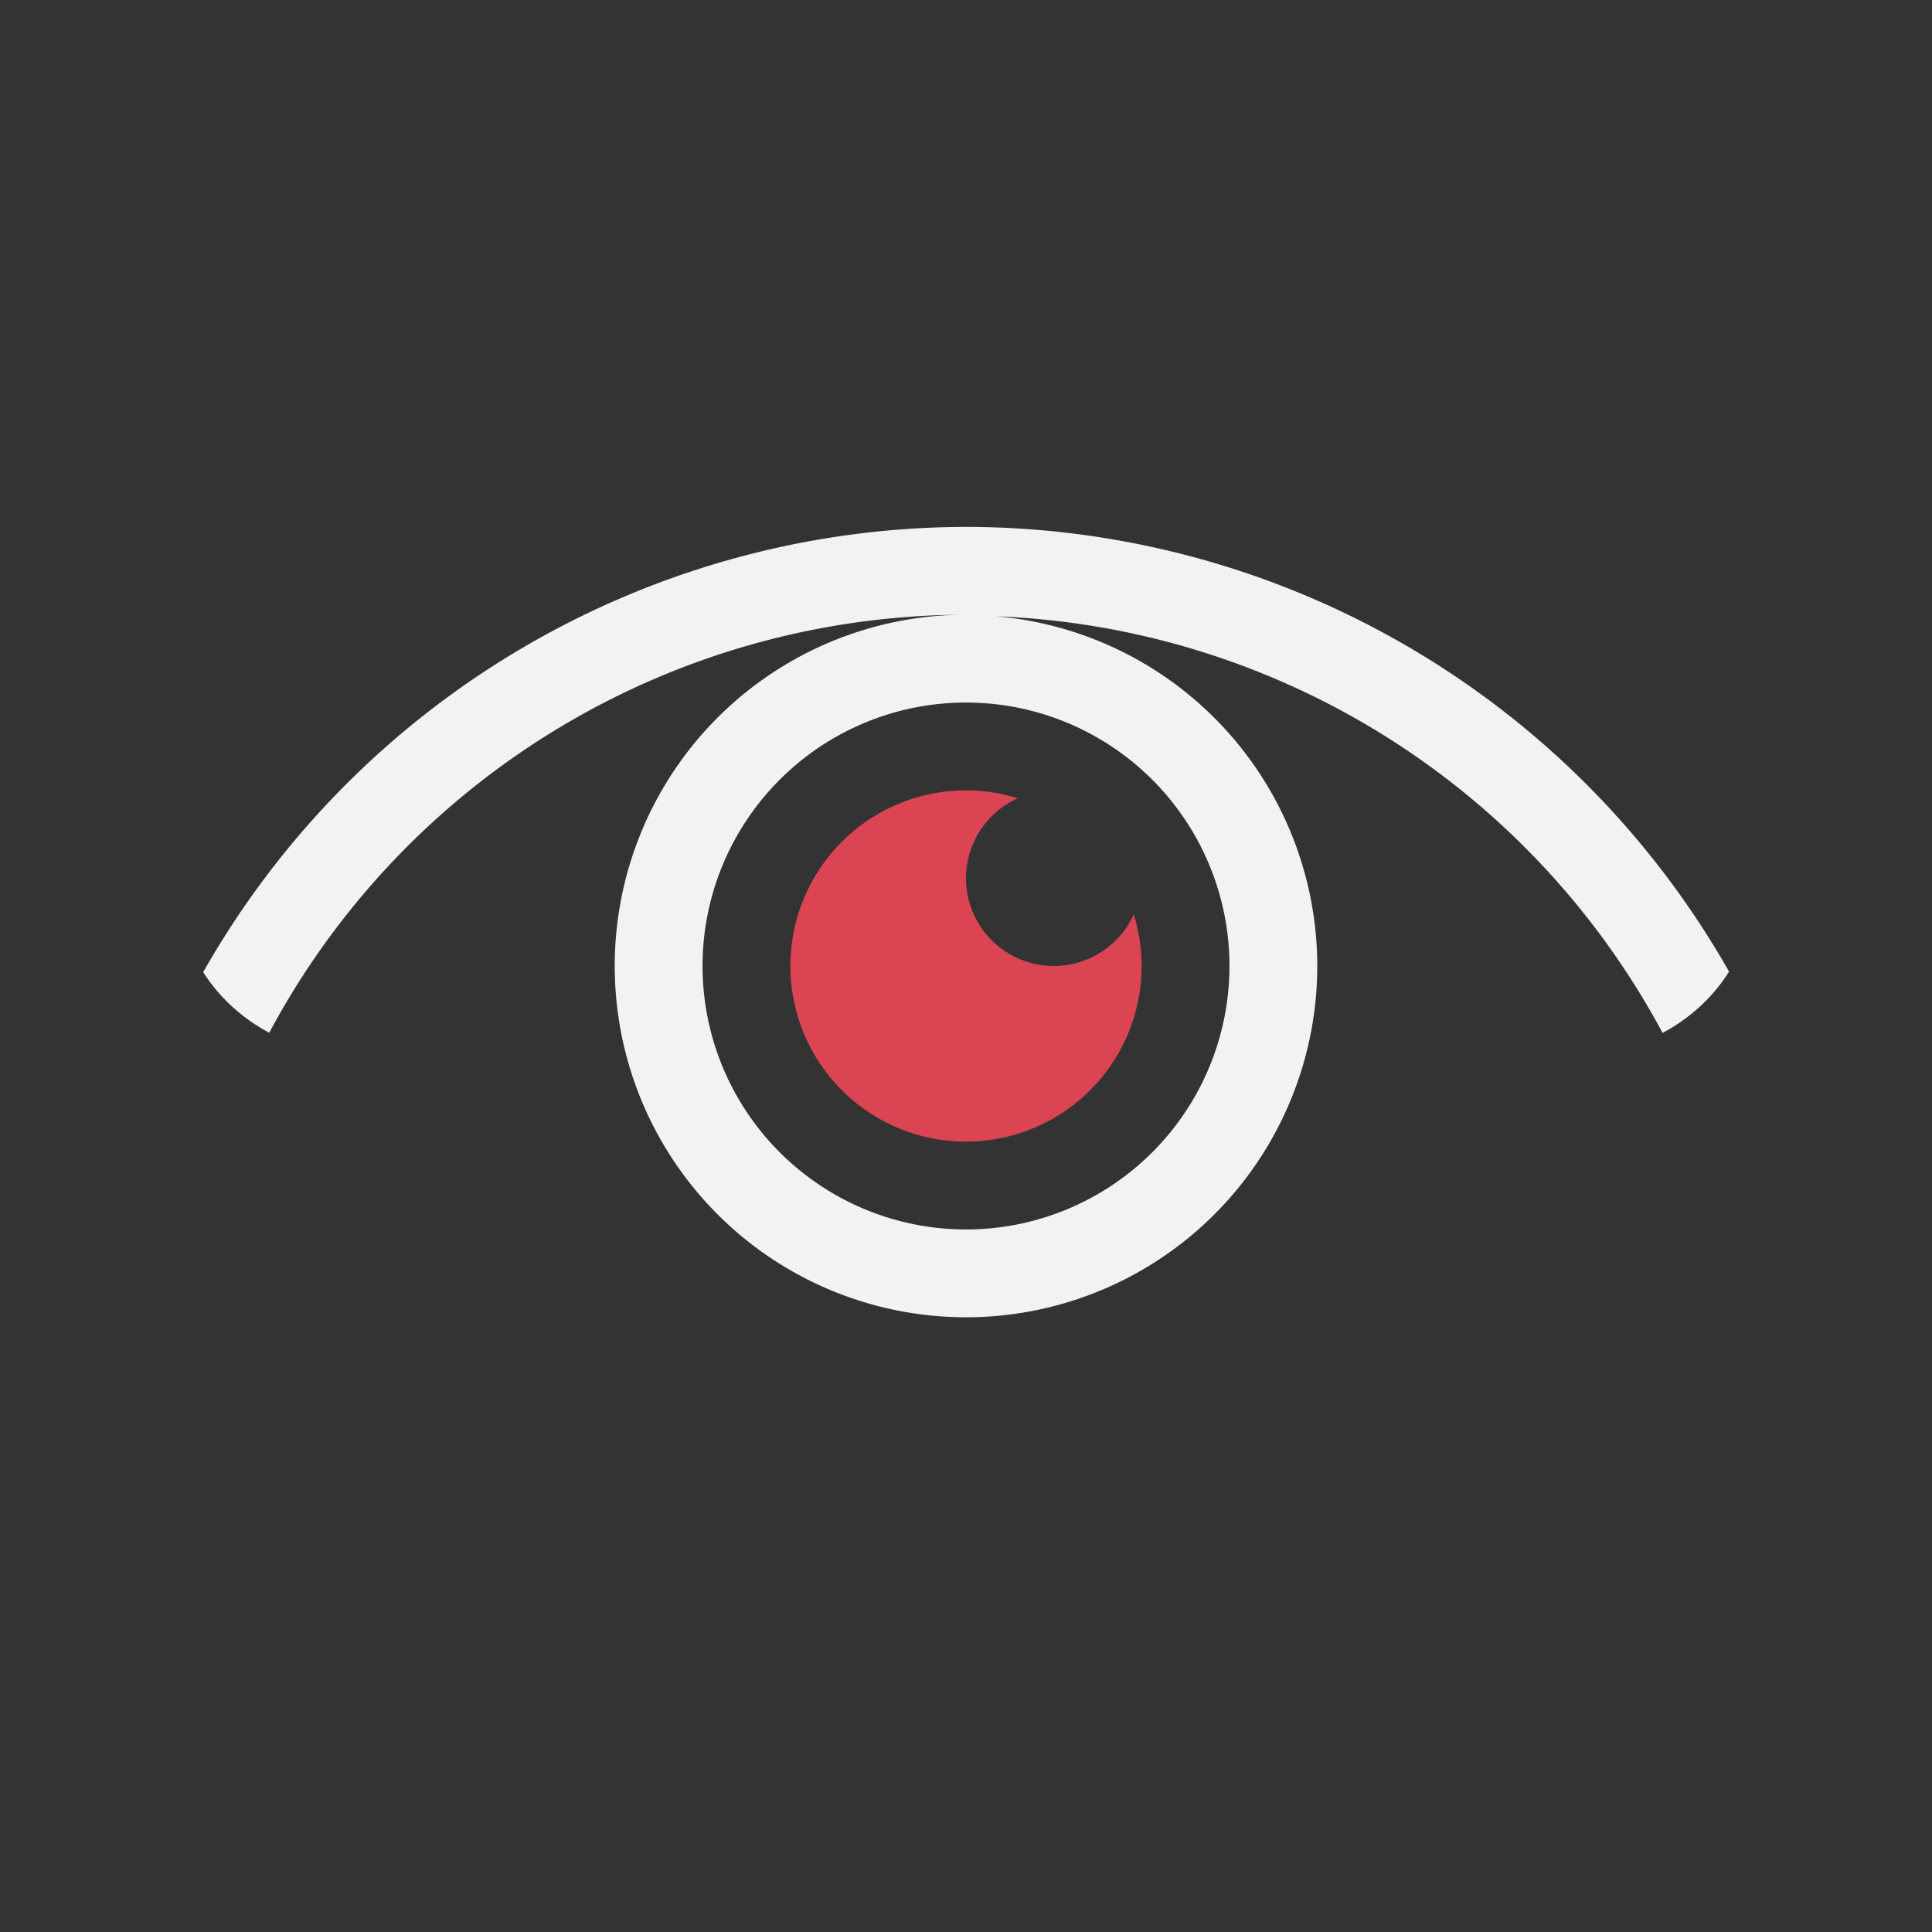 <svg xmlns="http://www.w3.org/2000/svg" viewBox="0 0 22 22">
  <rect x="0" y="0" width="22" height="22" fill="#333333" stroke="none"/>
  <defs id="defs3051">
    <style type="text/css" id="current-color-scheme">
      .ColorScheme-Text {
        color:#f2f2f2
      }
      </style>
  </defs>
 <path 
     style="fill:currentColor;fill-opacity:1;stroke:none" 
     d="M 11 6 A 10 10 0 0 0 2.314 11.07 C 2.5 11.362 2.76 11.597 3.066 11.76 A 9 9 0 0 1 11 7 A 4 4 0 0 0 7 11 A 4 4 0 0 0 11 15 A 4 4 0 0 0 15 11 A 4 4 0 0 0 11.344 7.018 A 9 9 0 0 1 18.932 11.762 C 19.241 11.598 19.504 11.359 19.689 11.064 A 10 10 0 0 0 11 6 z M 11 8 A 3 3 0 0 1 14 11 A 3 3 0 0 1 11 14 A 3 3 0 0 1 8 11 A 3 3 0 0 1 11 8 z "
     class="ColorScheme-Text"
     />
 <path 
     style="fill:#da4453;fill-opacity:1;stroke:none" 
     d="M 11 9 A 2 2 0 0 0 9 11 A 2 2 0 0 0 11 13 A 2 2 0 0 0 13 11 A 2 2 0 0 0 12.91 10.412 A 1 1 0 0 1 12 11 A 1 1 0 0 1 11 10 A 1 1 0 0 1 11.59 9.09 A 2 2 0 0 0 11 9 z "
     />
</svg>
